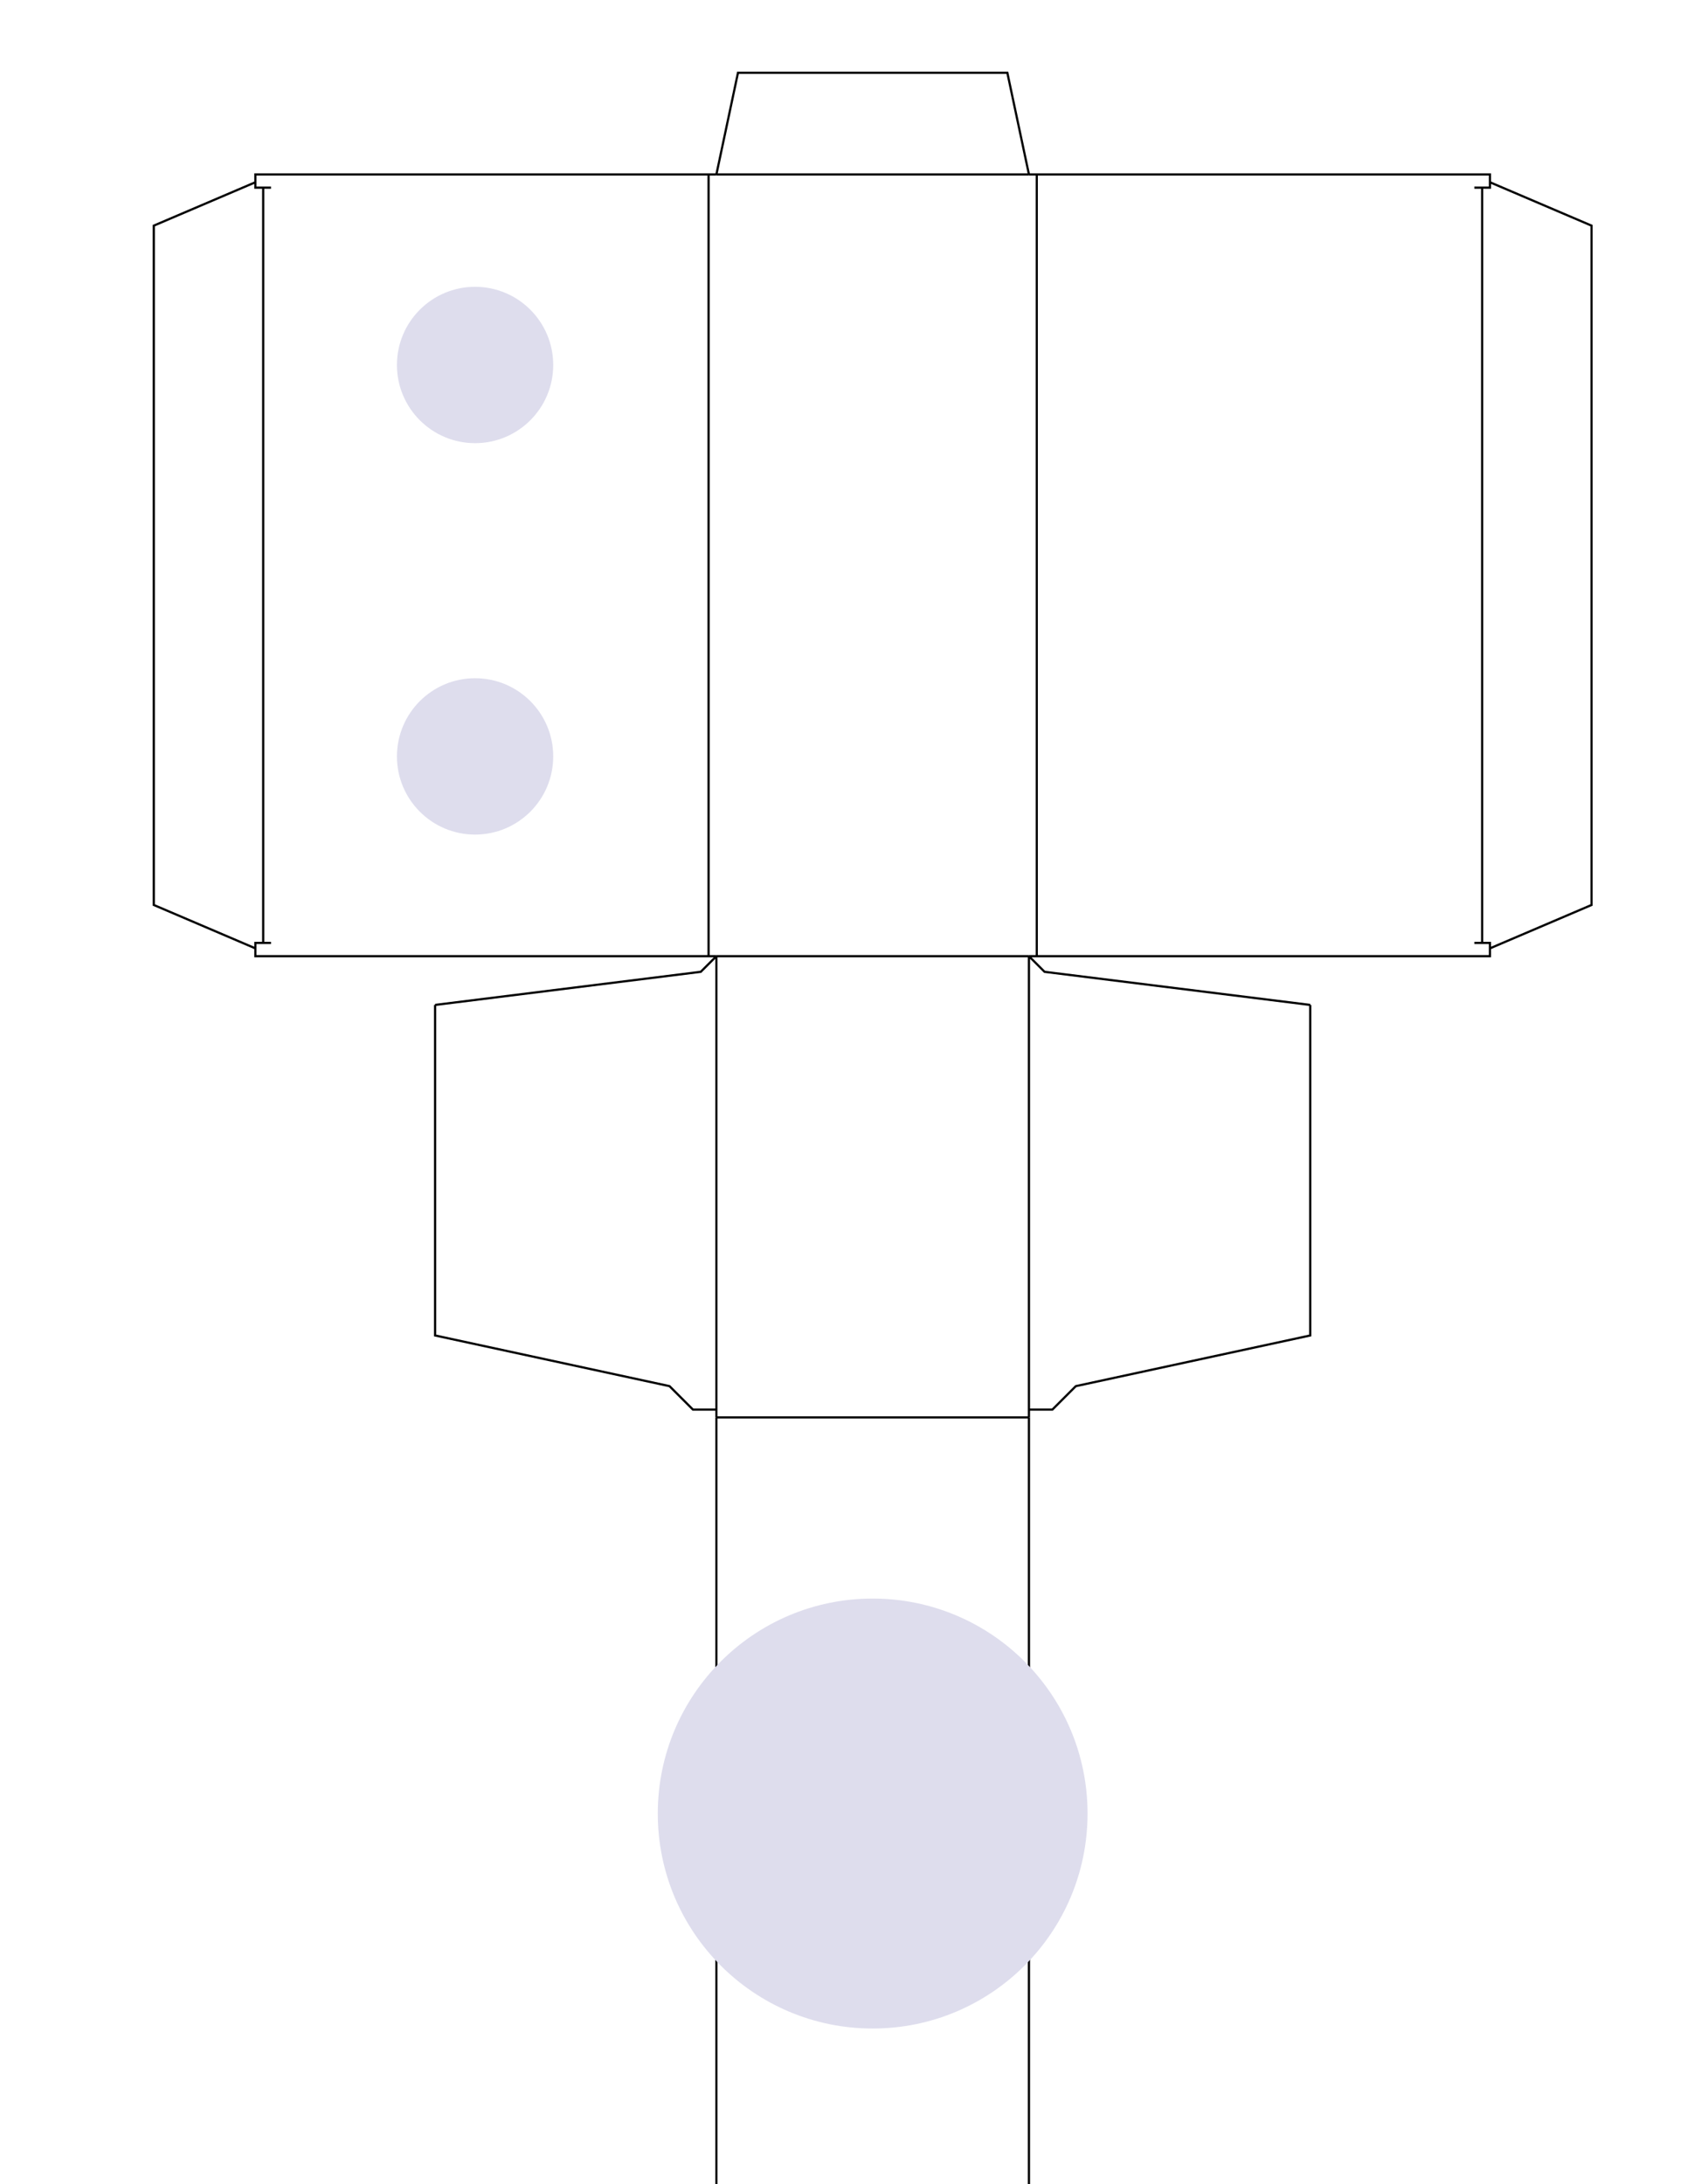 <?xml version="1.0" encoding="UTF-8" standalone="no"?>
<!-- Created with Inkscape (http://www.inkscape.org/) -->

<svg
   xmlns:dc="http://purl.org/dc/elements/1.1/"
   xmlns:cc="http://creativecommons.org/ns#"
   xmlns:rdf="http://www.w3.org/1999/02/22-rdf-syntax-ns#"
   xmlns:svg="http://www.w3.org/2000/svg"
   xmlns="http://www.w3.org/2000/svg"
   xmlns:sodipodi="http://sodipodi.sourceforge.net/DTD/sodipodi-0.dtd"
   xmlns:inkscape="http://www.inkscape.org/namespaces/inkscape"
   width="8.5in"
   height="11in"
   viewBox="0 0 765 990"
   id="svg4349"
   version="1.1"
   inkscape:version="0.91 r13725"
   sodipodi:docname="head-1.svg">
  <sodipodi:namedview
     id="base"
     pagecolor="#ffffff"
     bordercolor="#666666"
     borderopacity="1.0"
     inkscape:pageopacity="0.0"
     inkscape:pageshadow="2"
     inkscape:zoom="0.35"
     inkscape:cx="17.857143"
     inkscape:cy="520"
     inkscape:document-units="px"
     inkscape:current-layer="layer1"
     showgrid="false"
     inkscape:window-width="1280"
     inkscape:window-height="728"
     inkscape:window-x="6"
     inkscape:window-y="17"
     inkscape:window-maximized="0"
     units="in" />
  <defs
     id="defs4351" />
  <g
     id="layer1"
     inkscape:groupmode="layer"
     inkscape:label="Layer 1"
     transform="translate(0,-62.362)">
    <g
       id="box"
       transform="matrix(0,1,-1,0,466.592,141.426)">
      <path
         style="fill:none;stroke:#000000"
         id="box-sideglueflap"
         d="m 0,0 -46.063,9.788 0,122.157 L 0,141.732 M 0,0 Z"
         inkscape:connector-curvature="0" />
      <path
         style="fill:none;stroke:#000000"
         id="box-body"
         d="M 0,0 0,141.732 M 354.331,0 l 0,141.732 M 563.386,0 l 0,141.732 M 917.717,0 l 0,141.732 M 1123.228,0 l 0,141.732 M 0,0 Z"
         inkscape:connector-curvature="0" />
      <path
         style="fill:none;stroke:#000000"
         id="box-bothead"
         d="m 0,141.732 0,209.055 6,0 0,-7.087 m 0,3.543 342.331,0 m 0,-3.543 0,7.087 6,0 0,-209.055 M 0,141.732 M 0,350.787 m 3.543,0 19.665,46.063 307.914,0 19.665,-46.063 M 0,145.276 l 354.331,0 z"
         inkscape:connector-curvature="0" />
      <path
         style="fill:none;stroke:#000000"
         id="box-botcut"
         d="m 563.386,141.732 354.331,0 M 0,0 Z"
         inkscape:connector-curvature="0" />
      <path
         style="fill:none;stroke:#000000"
         id="box-tophead"
         d="m 0,0 0,-209.055 6,0 0,7.087 m 0,-3.543 342.331,0 m 0,3.543 0,-7.087 6,0 0,209.055 M 0,0 m 0,-209.055 m 3.543,0 19.665,-46.063 307.914,0 19.665,46.063 M 0,-3.543 l 354.331,0 z"
         inkscape:connector-curvature="0" />
      <path
         style="fill:none;stroke:#000000"
         id="box-topcut"
         d="M 563.386,0 917.717,0 M 0,0 Z"
         inkscape:connector-curvature="0" />
      <path
         style="fill:none;stroke:#000000"
         id="box-topglueflap"
         d="m 354.331,0 0,0 7.087,-7.087 15.01,-120.472 M 563.386,0 l -3.543,0 0,-10.63 -10.63,-10.63 -22.971,-106.299 -149.814,0 M 354.331,0 559.843,0 m 563.386,0 0,0 -7.087,-7.087 L 1101.132,-127.559 M 917.717,0 l 3.543,0 0,-10.63 10.63,-10.63 22.971,-106.299 146.271,0 M 921.26,0 1123.228,0 Z"
         inkscape:connector-curvature="0" />
      <path
         style="fill:none;stroke:#000000"
         id="box-botglueflap"
         d="m 354.331,141.732 0,0 7.087,7.087 15.01,120.472 m 186.959,-127.559 -3.543,0 0,10.63 -10.63,10.63 -22.971,106.299 -149.814,0 m -22.096,-127.559 205.512,0 m 563.386,0 0,0 -7.087,7.087 -15.01,120.472 m -183.415,-127.559 3.543,0 0,10.63 10.63,10.63 22.971,106.299 146.271,0 m -179.872,-127.559 201.968,0 z"
         inkscape:connector-curvature="0" />
    </g>
    <circle
       style="fill:#dedded;fill-opacity:1"
       id="path4495"
       cx="215.433"
       cy="227.794"
       r="35.433" />
    <circle
       r="35.433"
       cy="405.208"
       cx="215.433"
       id="circle4497"
       style="fill:#dedded;fill-opacity:1" />
    <circle
       cy="884.362"
       cx="395.726"
       id="circle4499"
       style="fill:#dedded;fill-opacity:1"
       r="97.441" />
  </g>
</svg>
